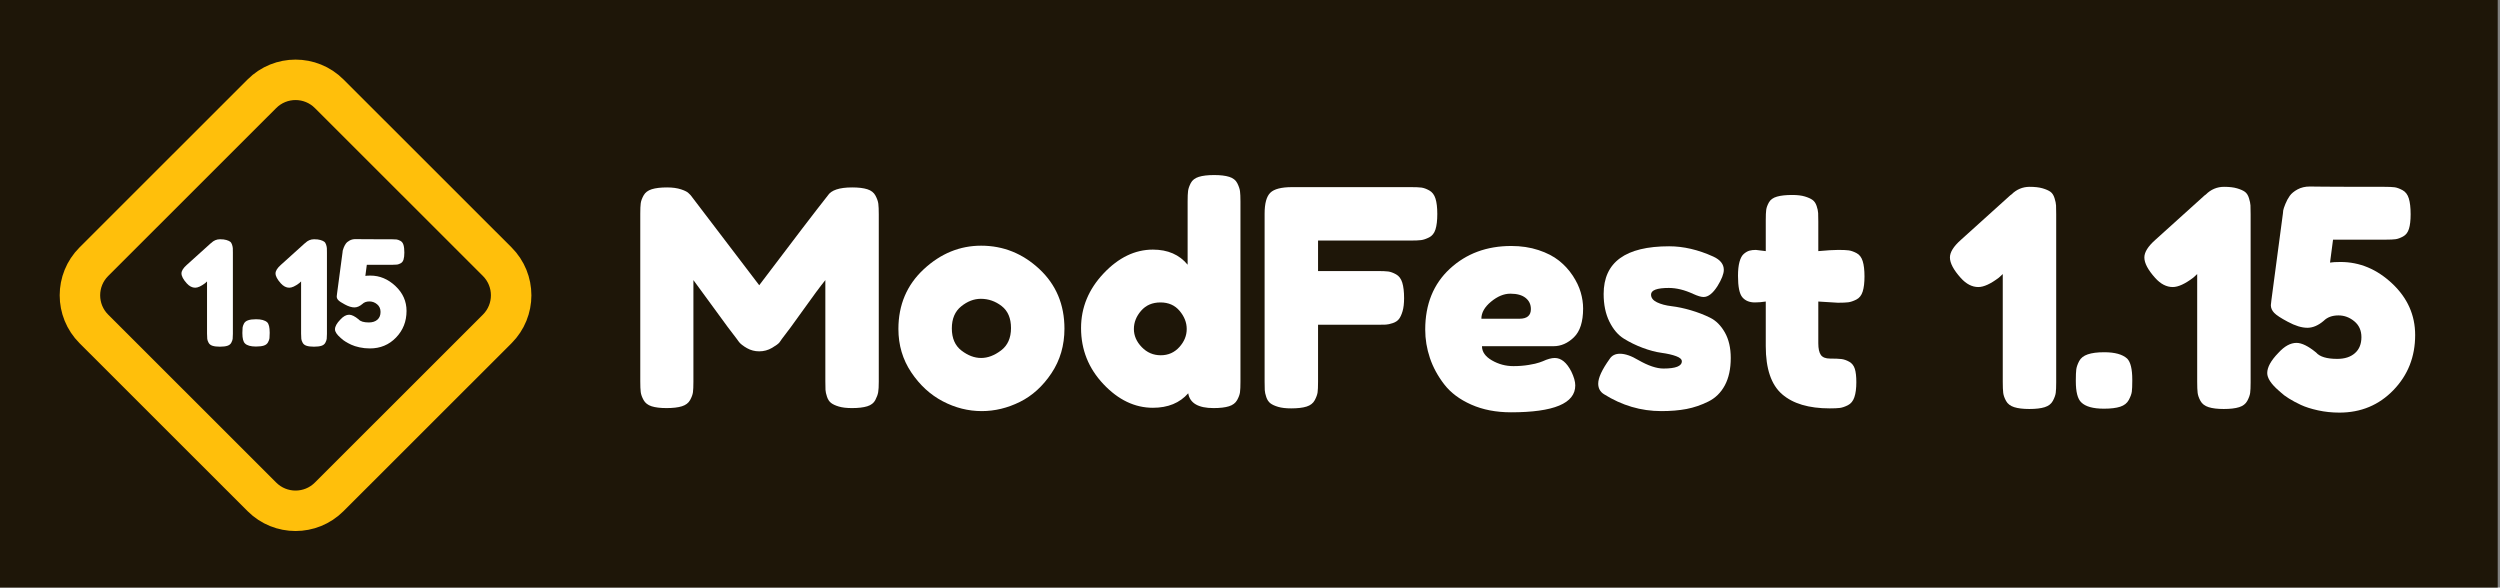 <?xml version="1.0" encoding="UTF-8" standalone="no"?>
<!DOCTYPE svg PUBLIC "-//W3C//DTD SVG 1.1//EN" "http://www.w3.org/Graphics/SVG/1.1/DTD/svg11.dtd">
<svg width="100%" height="100%" viewBox="0 0 851 200" version="1.1" xmlns="http://www.w3.org/2000/svg" xmlns:xlink="http://www.w3.org/1999/xlink" xml:space="preserve" xmlns:serif="http://www.serif.com/" style="fill-rule:evenodd;clip-rule:evenodd;stroke-miterlimit:10;">
    <rect x="0" y="0" width="851" height="200" fill="#808080" stroke="none"/>
    <g transform="matrix(1,0,0,1,-2400,-240)">
        <g id="_1.15-wordmark-full" serif:id="1.15/wordmark-full" transform="matrix(0.895,0,0,1,2400,240)">
            <rect x="0" y="0" width="949.973" height="200" style="fill:rgb(30,22,8);"/>
            <clipPath id="_clip1">
                <rect x="0" y="0" width="949.973" height="200"/>
            </clipPath>
            <g clip-path="url(#_clip1)">
                <g id="Icon" transform="matrix(1.118,0,0,1,-47.521,-42.524)">
                    <rect x="42.524" y="42.524" width="200" height="200" style="fill:none;"/>
                    <clipPath id="_clip2">
                        <rect x="42.524" y="42.524" width="200" height="200"/>
                    </clipPath>
                    <g clip-path="url(#_clip2)">
                        <g transform="matrix(1,0,0,1,44.311,40.704)">
                            <path d="M73.047,83.262C73.908,83.262 74.62,83.345 75.183,83.51C75.747,83.676 76.177,83.866 76.475,84.082C76.773,84.297 76.997,84.645 77.146,85.125C77.295,85.605 77.378,86.003 77.395,86.318C77.411,86.632 77.419,87.121 77.419,87.783L77.419,115.458C77.419,116.22 77.395,116.792 77.345,117.173C77.295,117.553 77.138,117.992 76.873,118.489C76.608,118.986 76.161,119.334 75.531,119.533C74.902,119.731 74.057,119.831 72.997,119.831C71.97,119.831 71.142,119.731 70.513,119.533C69.884,119.334 69.436,118.994 69.171,118.514C68.906,118.034 68.749,117.587 68.699,117.173C68.65,116.759 68.625,116.154 68.625,115.359L68.625,97.621L67.979,98.217C66.621,99.244 65.495,99.758 64.6,99.758C63.574,99.758 62.613,99.261 61.719,98.267C60.526,96.942 59.93,95.816 59.93,94.888C59.93,94.027 60.526,93.067 61.719,92.007L69.867,84.653L70.016,84.554C70.877,83.692 71.888,83.262 73.047,83.262Z" style="fill:white;fill-rule:nonzero;"/>
                            <path d="M89.096,111.533C89.659,112.096 89.94,113.256 89.94,115.011L89.94,115.21C89.94,116.005 89.915,116.593 89.866,116.974C89.816,117.355 89.65,117.81 89.369,118.34C89.087,118.87 88.615,119.243 87.953,119.458C87.29,119.673 86.396,119.781 85.27,119.781C83.481,119.781 82.239,119.433 81.543,118.738C80.947,118.175 80.649,117.015 80.649,115.26L80.649,115.061C80.649,114.299 80.674,113.719 80.723,113.322C80.773,112.924 80.931,112.469 81.195,111.956C81.46,111.442 81.933,111.069 82.612,110.838C83.291,110.606 84.193,110.49 85.319,110.49C87.075,110.49 88.334,110.838 89.096,111.533Z" style="fill:white;fill-rule:nonzero;"/>
                            <path d="M105.045,83.262C105.906,83.262 106.618,83.345 107.181,83.51C107.744,83.676 108.175,83.866 108.473,84.082C108.771,84.297 108.995,84.645 109.144,85.125C109.293,85.605 109.376,86.003 109.392,86.318C109.409,86.632 109.417,87.121 109.417,87.783L109.417,115.458C109.417,116.22 109.392,116.792 109.343,117.173C109.293,117.553 109.136,117.992 108.871,118.489C108.606,118.986 108.158,119.334 107.529,119.533C106.9,119.731 106.055,119.831 104.995,119.831C103.968,119.831 103.14,119.731 102.511,119.533C101.881,119.334 101.434,118.994 101.169,118.514C100.904,118.034 100.747,117.587 100.697,117.173C100.648,116.759 100.623,116.154 100.623,115.359L100.623,97.621L99.977,98.217C98.619,99.244 97.493,99.758 96.598,99.758C95.571,99.758 94.611,99.261 93.716,98.267C92.524,96.942 91.928,95.816 91.928,94.888C91.928,94.027 92.524,93.067 93.716,92.007L101.865,84.653L102.014,84.554C102.875,83.692 103.885,83.262 105.045,83.262Z" style="fill:white;fill-rule:nonzero;"/>
                            <path d="M136.496,107.658C136.496,111.235 135.304,114.258 132.919,116.725C130.534,119.193 127.569,120.427 124.025,120.427C122.799,120.427 121.623,120.303 120.497,120.054C119.371,119.806 118.435,119.508 117.69,119.16C116.945,118.812 116.282,118.456 115.702,118.092C115.123,117.727 114.7,117.413 114.435,117.148L114.038,116.8C112.779,115.707 112.15,114.746 112.15,113.918C112.15,112.958 112.763,111.848 113.988,110.589C114.982,109.496 115.976,108.95 116.969,108.95C117.831,108.95 118.907,109.48 120.199,110.539C120.795,111.235 121.955,111.583 123.677,111.583C124.903,111.583 125.871,111.268 126.584,110.639C127.296,110.01 127.652,109.132 127.652,108.006C127.652,106.912 127.263,106.043 126.484,105.397C125.706,104.751 124.836,104.428 123.876,104.428C122.849,104.428 122.037,104.726 121.441,105.322C120.547,106.084 119.652,106.465 118.758,106.465C117.831,106.465 116.754,106.134 115.529,105.472C114.402,104.875 113.657,104.387 113.293,104.006C112.928,103.625 112.746,103.203 112.746,102.739C112.746,102.606 112.779,102.308 112.845,101.844C113.674,95.518 114.303,90.781 114.734,87.634C114.734,87.502 114.75,87.336 114.783,87.137C114.816,86.939 114.932,86.591 115.131,86.094C115.33,85.597 115.57,85.15 115.851,84.752C116.133,84.355 116.564,83.999 117.143,83.684C117.723,83.37 118.394,83.212 119.156,83.212C119.189,83.212 119.967,83.22 121.491,83.237C123.015,83.254 124.762,83.262 126.733,83.262L131.378,83.262C132.173,83.262 132.753,83.287 133.117,83.336C133.482,83.386 133.912,83.543 134.409,83.808C134.906,84.073 135.254,84.529 135.453,85.175C135.651,85.821 135.751,86.69 135.751,87.783C135.751,88.777 135.66,89.572 135.477,90.168C135.295,90.764 134.972,91.187 134.509,91.435C134.045,91.684 133.639,91.833 133.291,91.882C132.943,91.932 132.405,91.957 131.676,91.957L122.981,91.957C122.915,92.354 122.75,93.613 122.485,95.733C122.849,95.667 123.429,95.634 124.224,95.634C127.37,95.634 130.202,96.818 132.72,99.186C135.237,101.555 136.496,104.378 136.496,107.658Z" style="fill:white;fill-rule:nonzero;"/>
                        </g>
                        <g transform="matrix(1,0,0,1,211.658,131.605)">
                            <path d="M0,22.884L-57.169,80.053C-63.488,86.372 -73.734,86.372 -80.053,80.053L-137.222,22.884C-143.541,16.565 -143.541,6.32 -137.222,0.001L-80.053,-57.169C-73.734,-63.488 -63.488,-63.488 -57.169,-57.169L0,0.001C6.319,6.32 6.319,16.565 0,22.884Z" style="fill:none;fill-rule:nonzero;stroke:rgb(255,191,11);stroke-width:13.77px;"/>
                        </g>
                    </g>
                </g>
                <g transform="matrix(2.311,0,0,2.068,102.15,-108.591)">
                    <path d="M96.052,83.361C97.078,83.361 97.907,83.461 98.536,83.659C99.165,83.858 99.612,84.206 99.877,84.703C100.142,85.2 100.3,85.647 100.349,86.044C100.399,86.442 100.424,87.021 100.424,87.783L100.424,115.359C100.424,116.121 100.391,116.692 100.325,117.073C100.258,117.454 100.101,117.885 99.853,118.365C99.604,118.845 99.165,119.185 98.536,119.384C97.907,119.582 97.062,119.682 96.002,119.682C95.141,119.682 94.429,119.599 93.865,119.433C93.302,119.268 92.872,119.069 92.574,118.837C92.275,118.605 92.052,118.266 91.903,117.818C91.754,117.371 91.671,116.99 91.654,116.676C91.638,116.361 91.63,115.889 91.63,115.26L91.63,98.615C90.801,99.642 89.592,101.273 88.002,103.509C86.413,105.745 85.237,107.343 84.475,108.304C84.375,108.469 84.243,108.66 84.077,108.875C83.912,109.09 83.506,109.388 82.86,109.769C82.214,110.15 81.51,110.341 80.748,110.341C80.02,110.341 79.349,110.167 78.736,109.819C78.123,109.471 77.684,109.132 77.419,108.8L77.022,108.254C76.359,107.426 75.051,105.662 73.097,102.962C71.142,100.263 70.082,98.814 69.917,98.615L69.917,115.359C69.917,116.121 69.892,116.692 69.842,117.073C69.793,117.454 69.635,117.885 69.37,118.365C69.105,118.845 68.658,119.185 68.029,119.384C67.399,119.582 66.555,119.682 65.495,119.682C64.468,119.682 63.648,119.582 63.035,119.384C62.422,119.185 61.984,118.845 61.719,118.365C61.454,117.885 61.296,117.446 61.247,117.048C61.197,116.651 61.172,116.055 61.172,115.26L61.172,87.684C61.172,86.922 61.197,86.351 61.247,85.97C61.296,85.589 61.454,85.158 61.719,84.678C61.984,84.198 62.431,83.858 63.06,83.659C63.689,83.461 64.534,83.361 65.594,83.361C66.488,83.361 67.259,83.469 67.904,83.684C68.55,83.9 68.973,84.123 69.171,84.355L69.47,84.653L80.748,99.46C86.379,92.007 90.139,87.088 92.027,84.703C92.59,83.808 93.932,83.361 96.052,83.361Z" style="fill:white;fill-rule:nonzero;"/>
                    <path d="M117.268,92.951C120.911,92.951 124.108,94.234 126.857,96.801C129.606,99.368 130.981,102.639 130.981,106.614C130.981,109.364 130.269,111.806 128.844,113.943C127.42,116.079 125.689,117.653 123.652,118.663C121.615,119.673 119.52,120.179 117.367,120.179C115.148,120.179 113.011,119.64 110.957,118.564C108.904,117.487 107.173,115.897 105.765,113.794C104.357,111.691 103.654,109.314 103.654,106.664C103.654,102.689 105.045,99.41 107.827,96.826C110.61,94.242 113.756,92.951 117.268,92.951ZM114.038,110.217C115.098,111.028 116.174,111.434 117.268,111.434C118.361,111.434 119.454,111.02 120.547,110.192C121.64,109.364 122.186,108.138 122.186,106.515C122.186,104.892 121.673,103.683 120.646,102.888C119.619,102.093 118.477,101.695 117.218,101.695C116.092,101.695 115.015,102.109 113.988,102.938C112.961,103.766 112.448,104.975 112.448,106.565C112.448,108.188 112.978,109.405 114.038,110.217Z" style="fill:white;fill-rule:nonzero;"/>
                    <path d="M155.625,81.324C156.652,81.324 157.48,81.423 158.109,81.622C158.739,81.821 159.178,82.169 159.426,82.666C159.675,83.163 159.824,83.601 159.873,83.982C159.923,84.363 159.948,84.935 159.948,85.696L159.948,115.359C159.948,116.121 159.923,116.692 159.873,117.073C159.824,117.454 159.666,117.885 159.401,118.365C159.136,118.845 158.689,119.185 158.06,119.384C157.43,119.582 156.586,119.682 155.526,119.682C153.008,119.682 151.617,118.87 151.352,117.247C149.961,118.837 148.023,119.632 145.539,119.632C142.558,119.632 139.842,118.332 137.39,115.732C134.939,113.131 133.714,110.059 133.714,106.515C133.714,103.136 134.947,100.139 137.415,97.522C139.883,94.905 142.591,93.597 145.539,93.597C147.99,93.597 149.895,94.425 151.253,96.081L151.253,85.647C151.253,84.885 151.278,84.314 151.327,83.933C151.377,83.552 151.526,83.121 151.774,82.641C152.023,82.161 152.462,81.821 153.091,81.622C153.72,81.423 154.565,81.324 155.625,81.324ZM143.7,109.645C144.562,110.539 145.605,110.987 146.831,110.987C148.056,110.987 149.075,110.539 149.886,109.645C150.698,108.751 151.104,107.757 151.104,106.664C151.104,105.604 150.714,104.61 149.936,103.683C149.158,102.755 148.106,102.292 146.781,102.292C145.456,102.292 144.396,102.747 143.601,103.658C142.806,104.569 142.409,105.571 142.409,106.664C142.409,107.757 142.839,108.751 143.7,109.645Z" style="fill:white;fill-rule:nonzero;"/>
                    <path d="M188.02,83.312C188.782,83.312 189.354,83.336 189.735,83.386C190.115,83.436 190.546,83.593 191.026,83.858C191.507,84.123 191.846,84.57 192.045,85.2C192.244,85.829 192.343,86.674 192.343,87.734C192.343,88.794 192.244,89.638 192.045,90.268C191.846,90.897 191.498,91.336 191.002,91.584C190.505,91.833 190.066,91.982 189.685,92.031C189.304,92.081 188.716,92.106 187.921,92.106L172.717,92.106L172.717,97.124L182.505,97.124C183.3,97.124 183.888,97.149 184.269,97.199C184.65,97.248 185.081,97.406 185.561,97.671C186.041,97.936 186.381,98.391 186.58,99.037C186.778,99.683 186.878,100.536 186.878,101.596C186.878,102.457 186.795,103.169 186.629,103.733C186.464,104.296 186.265,104.726 186.033,105.024C185.801,105.322 185.462,105.546 185.014,105.695C184.567,105.844 184.186,105.927 183.872,105.944C183.557,105.96 183.085,105.968 182.456,105.968L172.717,105.968L172.717,115.359C172.717,116.154 172.692,116.734 172.643,117.098C172.593,117.462 172.436,117.893 172.171,118.39C171.906,118.887 171.458,119.235 170.829,119.433C170.2,119.632 169.355,119.731 168.295,119.731C167.434,119.731 166.722,119.649 166.159,119.483C165.595,119.317 165.165,119.119 164.867,118.887C164.569,118.655 164.345,118.315 164.196,117.868C164.047,117.421 163.964,117.04 163.948,116.725C163.931,116.411 163.923,115.939 163.923,115.309L163.923,87.684C163.923,85.995 164.237,84.844 164.867,84.231C165.496,83.618 166.689,83.312 168.444,83.312L188.02,83.312Z" style="fill:white;fill-rule:nonzero;"/>
                    <path d="M216.341,103.285C216.341,105.472 215.836,107.053 214.826,108.03C213.816,109.008 212.698,109.496 211.472,109.496L199.697,109.496C199.697,110.424 200.243,111.202 201.336,111.831C202.429,112.461 203.605,112.775 204.864,112.775C205.758,112.775 206.603,112.709 207.398,112.577C208.193,112.444 208.773,112.312 209.137,112.179L209.683,111.98C210.478,111.616 211.141,111.434 211.671,111.434C212.731,111.434 213.642,112.179 214.404,113.67C214.834,114.564 215.05,115.326 215.05,115.955C215.05,118.903 211.522,120.377 204.466,120.377C202.015,120.377 199.837,119.955 197.933,119.11C196.028,118.266 194.546,117.156 193.486,115.781C192.426,114.407 191.639,112.958 191.126,111.434C190.612,109.91 190.356,108.353 190.356,106.763C190.356,102.59 191.705,99.252 194.405,96.752C197.105,94.251 200.475,93 204.516,93C206.139,93 207.63,93.224 208.988,93.671C210.346,94.118 211.472,94.698 212.367,95.41C213.261,96.122 214.014,96.942 214.627,97.87C215.24,98.797 215.679,99.716 215.944,100.627C216.209,101.538 216.341,102.424 216.341,103.285ZM205.858,104.975C207.116,104.975 207.746,104.445 207.746,103.385C207.746,102.623 207.456,102.01 206.876,101.546C206.297,101.083 205.46,100.851 204.367,100.851C203.307,100.851 202.247,101.29 201.187,102.167C200.127,103.045 199.597,103.981 199.597,104.975L205.858,104.975Z" style="fill:white;fill-rule:nonzero;"/>
                    <path d="M229.21,120.179C225.865,120.179 222.718,119.251 219.77,117.396C219.14,116.999 218.826,116.419 218.826,115.657C218.826,114.697 219.455,113.338 220.714,111.583C221.078,111.02 221.641,110.738 222.403,110.738C223.264,110.738 224.275,111.086 225.434,111.782C227.057,112.709 228.432,113.173 229.558,113.173C231.578,113.173 232.589,112.775 232.589,111.98C232.589,111.649 232.274,111.368 231.645,111.136C231.015,110.904 230.22,110.722 229.26,110.589C228.299,110.457 227.264,110.183 226.154,109.769C225.045,109.355 224.01,108.85 223.049,108.254C222.088,107.658 221.293,106.722 220.664,105.447C220.035,104.171 219.72,102.656 219.72,100.9C219.72,95.667 223.314,93.05 230.502,93.05C232.854,93.05 235.272,93.613 237.756,94.739C238.915,95.269 239.495,95.998 239.495,96.926C239.495,97.588 239.147,98.482 238.452,99.609C237.69,100.801 236.928,101.397 236.166,101.397C235.769,101.397 235.206,101.232 234.477,100.9C233.052,100.238 231.711,99.907 230.452,99.907C228.498,99.907 227.521,100.271 227.521,101C227.521,101.53 227.844,101.952 228.49,102.267C229.136,102.581 229.947,102.797 230.924,102.913C231.901,103.029 232.953,103.252 234.079,103.583C235.206,103.915 236.257,104.32 237.234,104.801C238.212,105.281 239.023,106.093 239.669,107.235C240.315,108.378 240.638,109.778 240.638,111.434C240.638,113.223 240.315,114.721 239.669,115.93C239.023,117.139 238.112,118.034 236.936,118.613C235.76,119.193 234.568,119.599 233.359,119.831C232.15,120.063 230.767,120.179 229.21,120.179Z" style="fill:white;fill-rule:nonzero;"/>
                    <path d="M258.276,102.341L255.047,102.143L255.047,108.999C255.047,109.894 255.188,110.539 255.469,110.937C255.751,111.334 256.256,111.533 256.985,111.533C257.813,111.533 258.434,111.558 258.848,111.608C259.262,111.657 259.692,111.806 260.14,112.055C260.587,112.303 260.893,112.693 261.059,113.223C261.224,113.753 261.307,114.481 261.307,115.409C261.307,116.436 261.2,117.264 260.984,117.893C260.769,118.522 260.413,118.961 259.916,119.21C259.419,119.458 258.98,119.607 258.599,119.657C258.218,119.707 257.664,119.731 256.935,119.731C253.49,119.731 250.873,118.953 249.084,117.396C247.296,115.839 246.401,113.206 246.401,109.496L246.401,102.143C245.772,102.242 245.176,102.292 244.613,102.292C243.718,102.292 243.031,102.01 242.551,101.447C242.07,100.884 241.83,99.708 241.83,97.919C241.83,96.992 241.913,96.222 242.079,95.609C242.244,94.996 242.485,94.557 242.799,94.292C243.114,94.027 243.42,93.853 243.718,93.77C244.017,93.688 244.364,93.646 244.762,93.646L246.401,93.845L246.401,88.727C246.401,87.965 246.426,87.402 246.476,87.038C246.526,86.674 246.675,86.268 246.923,85.821C247.172,85.374 247.61,85.059 248.24,84.877C248.869,84.694 249.714,84.603 250.774,84.603C251.602,84.603 252.289,84.686 252.836,84.852C253.382,85.017 253.805,85.208 254.103,85.423C254.401,85.639 254.624,85.97 254.774,86.417C254.923,86.864 255.005,87.253 255.022,87.585C255.039,87.916 255.047,88.38 255.047,88.976L255.047,93.845C256.504,93.712 257.597,93.646 258.326,93.646C259.088,93.646 259.659,93.671 260.04,93.721C260.421,93.77 260.852,93.92 261.332,94.168C261.812,94.416 262.152,94.855 262.351,95.485C262.549,96.114 262.649,96.959 262.649,98.019C262.649,99.045 262.549,99.874 262.351,100.503C262.152,101.132 261.804,101.571 261.307,101.82C260.81,102.068 260.371,102.217 259.991,102.267C259.61,102.316 259.038,102.341 258.276,102.341Z" style="fill:white;fill-rule:nonzero;"/>
                    <path d="M289.827,83.262C290.688,83.262 291.4,83.345 291.964,83.51C292.527,83.676 292.957,83.866 293.255,84.082C293.553,84.297 293.777,84.645 293.926,85.125C294.075,85.605 294.158,86.003 294.175,86.318C294.191,86.632 294.199,87.121 294.199,87.783L294.199,115.458C294.199,116.22 294.175,116.792 294.125,117.173C294.075,117.553 293.918,117.992 293.653,118.489C293.388,118.986 292.941,119.334 292.311,119.533C291.682,119.731 290.837,119.831 289.777,119.831C288.75,119.831 287.922,119.731 287.293,119.533C286.664,119.334 286.216,118.994 285.952,118.514C285.687,118.034 285.529,117.587 285.479,117.173C285.43,116.759 285.405,116.154 285.405,115.359L285.405,97.621L284.759,98.217C283.401,99.244 282.275,99.758 281.38,99.758C280.354,99.758 279.393,99.261 278.499,98.267C277.306,96.942 276.71,95.816 276.71,94.888C276.71,94.027 277.306,93.067 278.499,92.007L286.647,84.653L286.796,84.554C287.657,83.692 288.668,83.262 289.827,83.262Z" style="fill:white;fill-rule:nonzero;"/>
                    <path d="M305.876,111.533C306.439,112.096 306.72,113.256 306.72,115.011L306.72,115.21C306.72,116.005 306.695,116.593 306.646,116.974C306.596,117.355 306.43,117.81 306.149,118.34C305.867,118.87 305.395,119.243 304.733,119.458C304.07,119.673 303.176,119.781 302.05,119.781C300.261,119.781 299.019,119.433 298.323,118.738C297.727,118.175 297.429,117.015 297.429,115.26L297.429,115.061C297.429,114.299 297.454,113.719 297.503,113.322C297.553,112.924 297.711,112.469 297.976,111.956C298.241,111.442 298.713,111.069 299.392,110.838C300.071,110.606 300.973,110.49 302.099,110.49C303.855,110.49 305.114,110.838 305.876,111.533Z" style="fill:white;fill-rule:nonzero;"/>
                    <path d="M321.825,83.262C322.686,83.262 323.398,83.345 323.961,83.51C324.524,83.676 324.955,83.866 325.253,84.082C325.551,84.297 325.775,84.645 325.924,85.125C326.073,85.605 326.156,86.003 326.172,86.318C326.189,86.632 326.197,87.121 326.197,87.783L326.197,115.458C326.197,116.22 326.172,116.792 326.123,117.173C326.073,117.553 325.916,117.992 325.651,118.489C325.386,118.986 324.938,119.334 324.309,119.533C323.68,119.731 322.835,119.831 321.775,119.831C320.748,119.831 319.92,119.731 319.291,119.533C318.661,119.334 318.214,118.994 317.949,118.514C317.684,118.034 317.527,117.587 317.477,117.173C317.428,116.759 317.403,116.154 317.403,115.359L317.403,97.621L316.757,98.217C315.399,99.244 314.273,99.758 313.378,99.758C312.351,99.758 311.391,99.261 310.496,98.267C309.304,96.942 308.708,95.816 308.708,94.888C308.708,94.027 309.304,93.067 310.496,92.007L318.645,84.653L318.794,84.554C319.655,83.692 320.665,83.262 321.825,83.262Z" style="fill:white;fill-rule:nonzero;"/>
                    <path d="M353.276,107.658C353.276,111.235 352.084,114.258 349.699,116.725C347.314,119.193 344.349,120.427 340.805,120.427C339.579,120.427 338.403,120.303 337.277,120.054C336.151,119.806 335.215,119.508 334.47,119.16C333.725,118.812 333.062,118.456 332.482,118.092C331.903,117.727 331.48,117.413 331.215,117.148L330.818,116.8C329.559,115.707 328.93,114.746 328.93,113.918C328.93,112.958 329.543,111.848 330.768,110.589C331.762,109.496 332.756,108.95 333.749,108.95C334.611,108.95 335.687,109.48 336.979,110.539C337.575,111.235 338.735,111.583 340.457,111.583C341.683,111.583 342.652,111.268 343.364,110.639C344.076,110.01 344.432,109.132 344.432,108.006C344.432,106.912 344.043,106.043 343.264,105.397C342.486,104.751 341.616,104.428 340.656,104.428C339.629,104.428 338.817,104.726 338.221,105.322C337.327,106.084 336.432,106.465 335.538,106.465C334.611,106.465 333.534,106.134 332.309,105.472C331.182,104.875 330.437,104.387 330.073,104.006C329.708,103.625 329.526,103.203 329.526,102.739C329.526,102.606 329.559,102.308 329.625,101.844C330.454,95.518 331.083,90.781 331.514,87.634C331.514,87.502 331.53,87.336 331.563,87.137C331.596,86.939 331.712,86.591 331.911,86.094C332.11,85.597 332.35,85.15 332.632,84.752C332.913,84.355 333.344,83.999 333.923,83.684C334.503,83.37 335.174,83.212 335.936,83.212C335.969,83.212 336.747,83.22 338.271,83.237C339.795,83.254 341.542,83.262 343.513,83.262L348.158,83.262C348.953,83.262 349.533,83.287 349.897,83.336C350.262,83.386 350.692,83.543 351.189,83.808C351.686,84.073 352.034,84.529 352.233,85.175C352.431,85.821 352.531,86.69 352.531,87.783C352.531,88.777 352.44,89.572 352.257,90.168C352.075,90.764 351.752,91.187 351.289,91.435C350.825,91.684 350.419,91.833 350.071,91.882C349.723,91.932 349.185,91.957 348.456,91.957L339.761,91.957C339.695,92.354 339.53,93.613 339.265,95.733C339.629,95.667 340.209,95.634 341.004,95.634C344.15,95.634 346.982,96.818 349.5,99.186C352.017,101.555 353.276,104.378 353.276,107.658Z" style="fill:white;fill-rule:nonzero;"/>
                </g>
            </g>
        </g>
    </g>
</svg>
